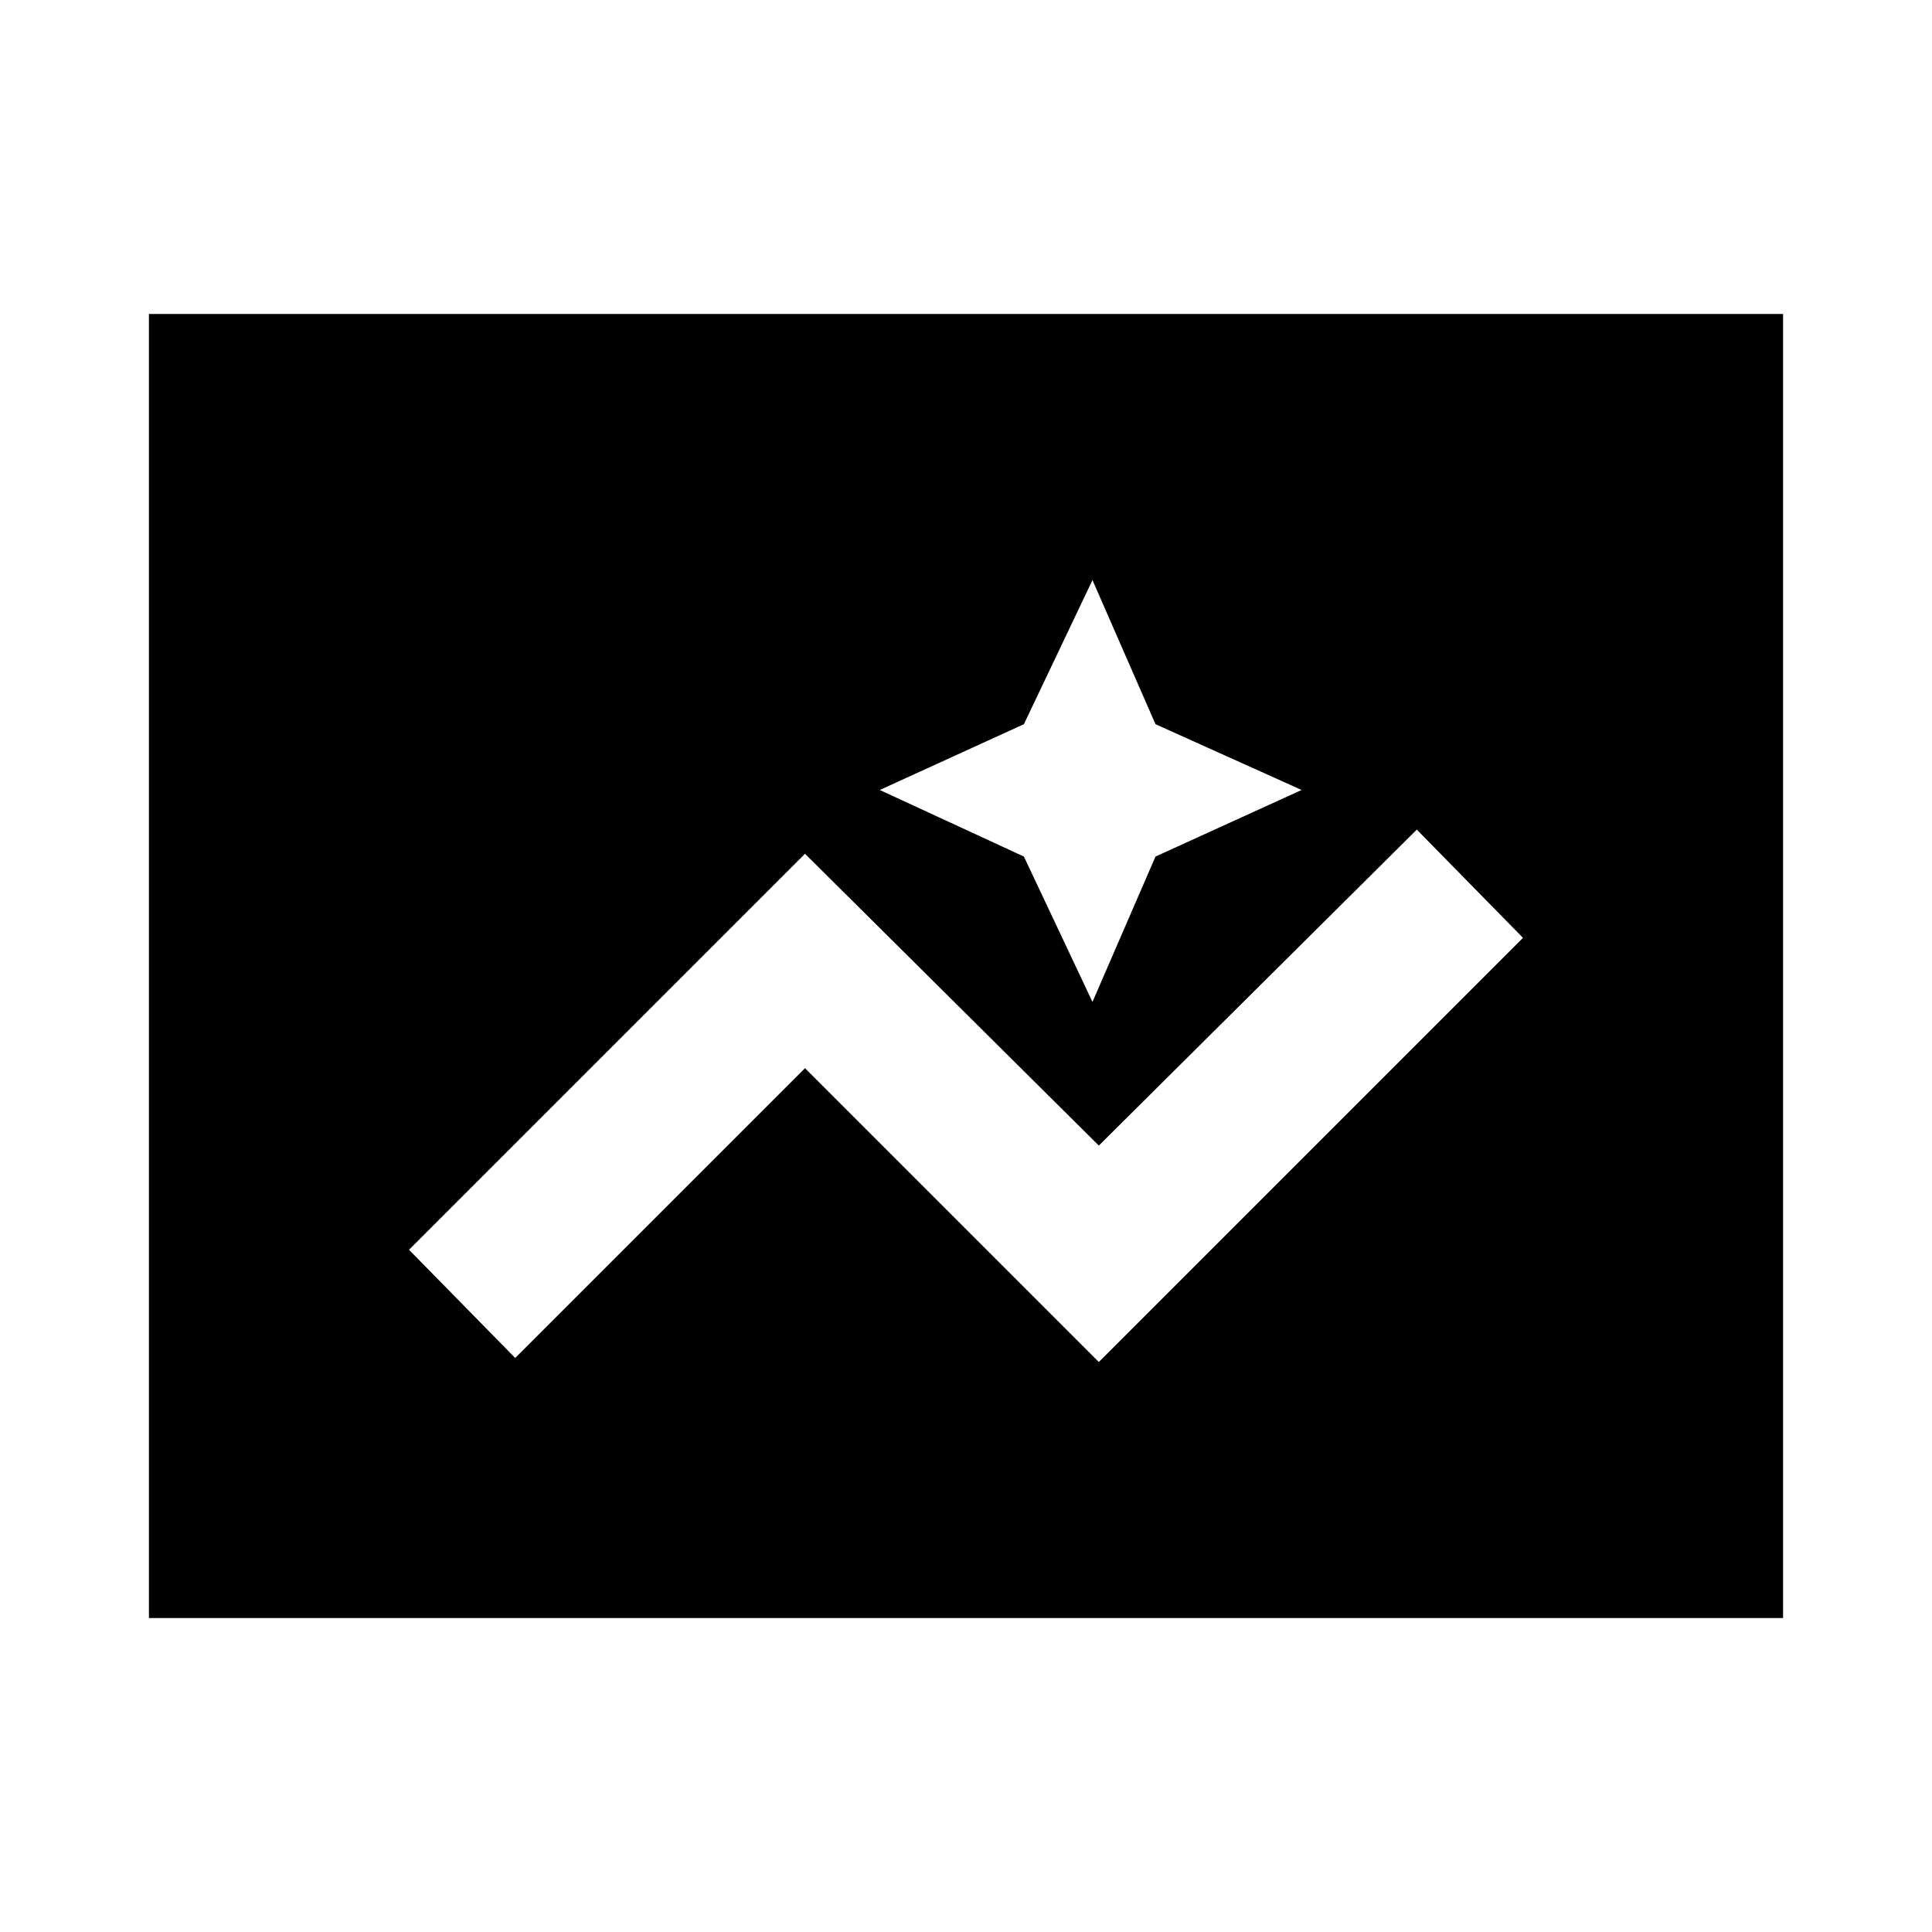 <svg xmlns="http://www.w3.org/2000/svg" height="24" viewBox="0 -960 960 960" width="24"><path d="M74.001-156.001v-647.998H886v647.998H74.001ZM546-283.232 756.768-494 704-547.768l-158 157-146-145L203.232-339 256-285.232l144-144 146 146Zm-3.154-178.922 31.308-72.23 72.615-33.077-72.615-32.692-31.308-71.615-34.077 71.615-71.615 32.692 71.615 33.077 34.077 72.23Z"/></svg>